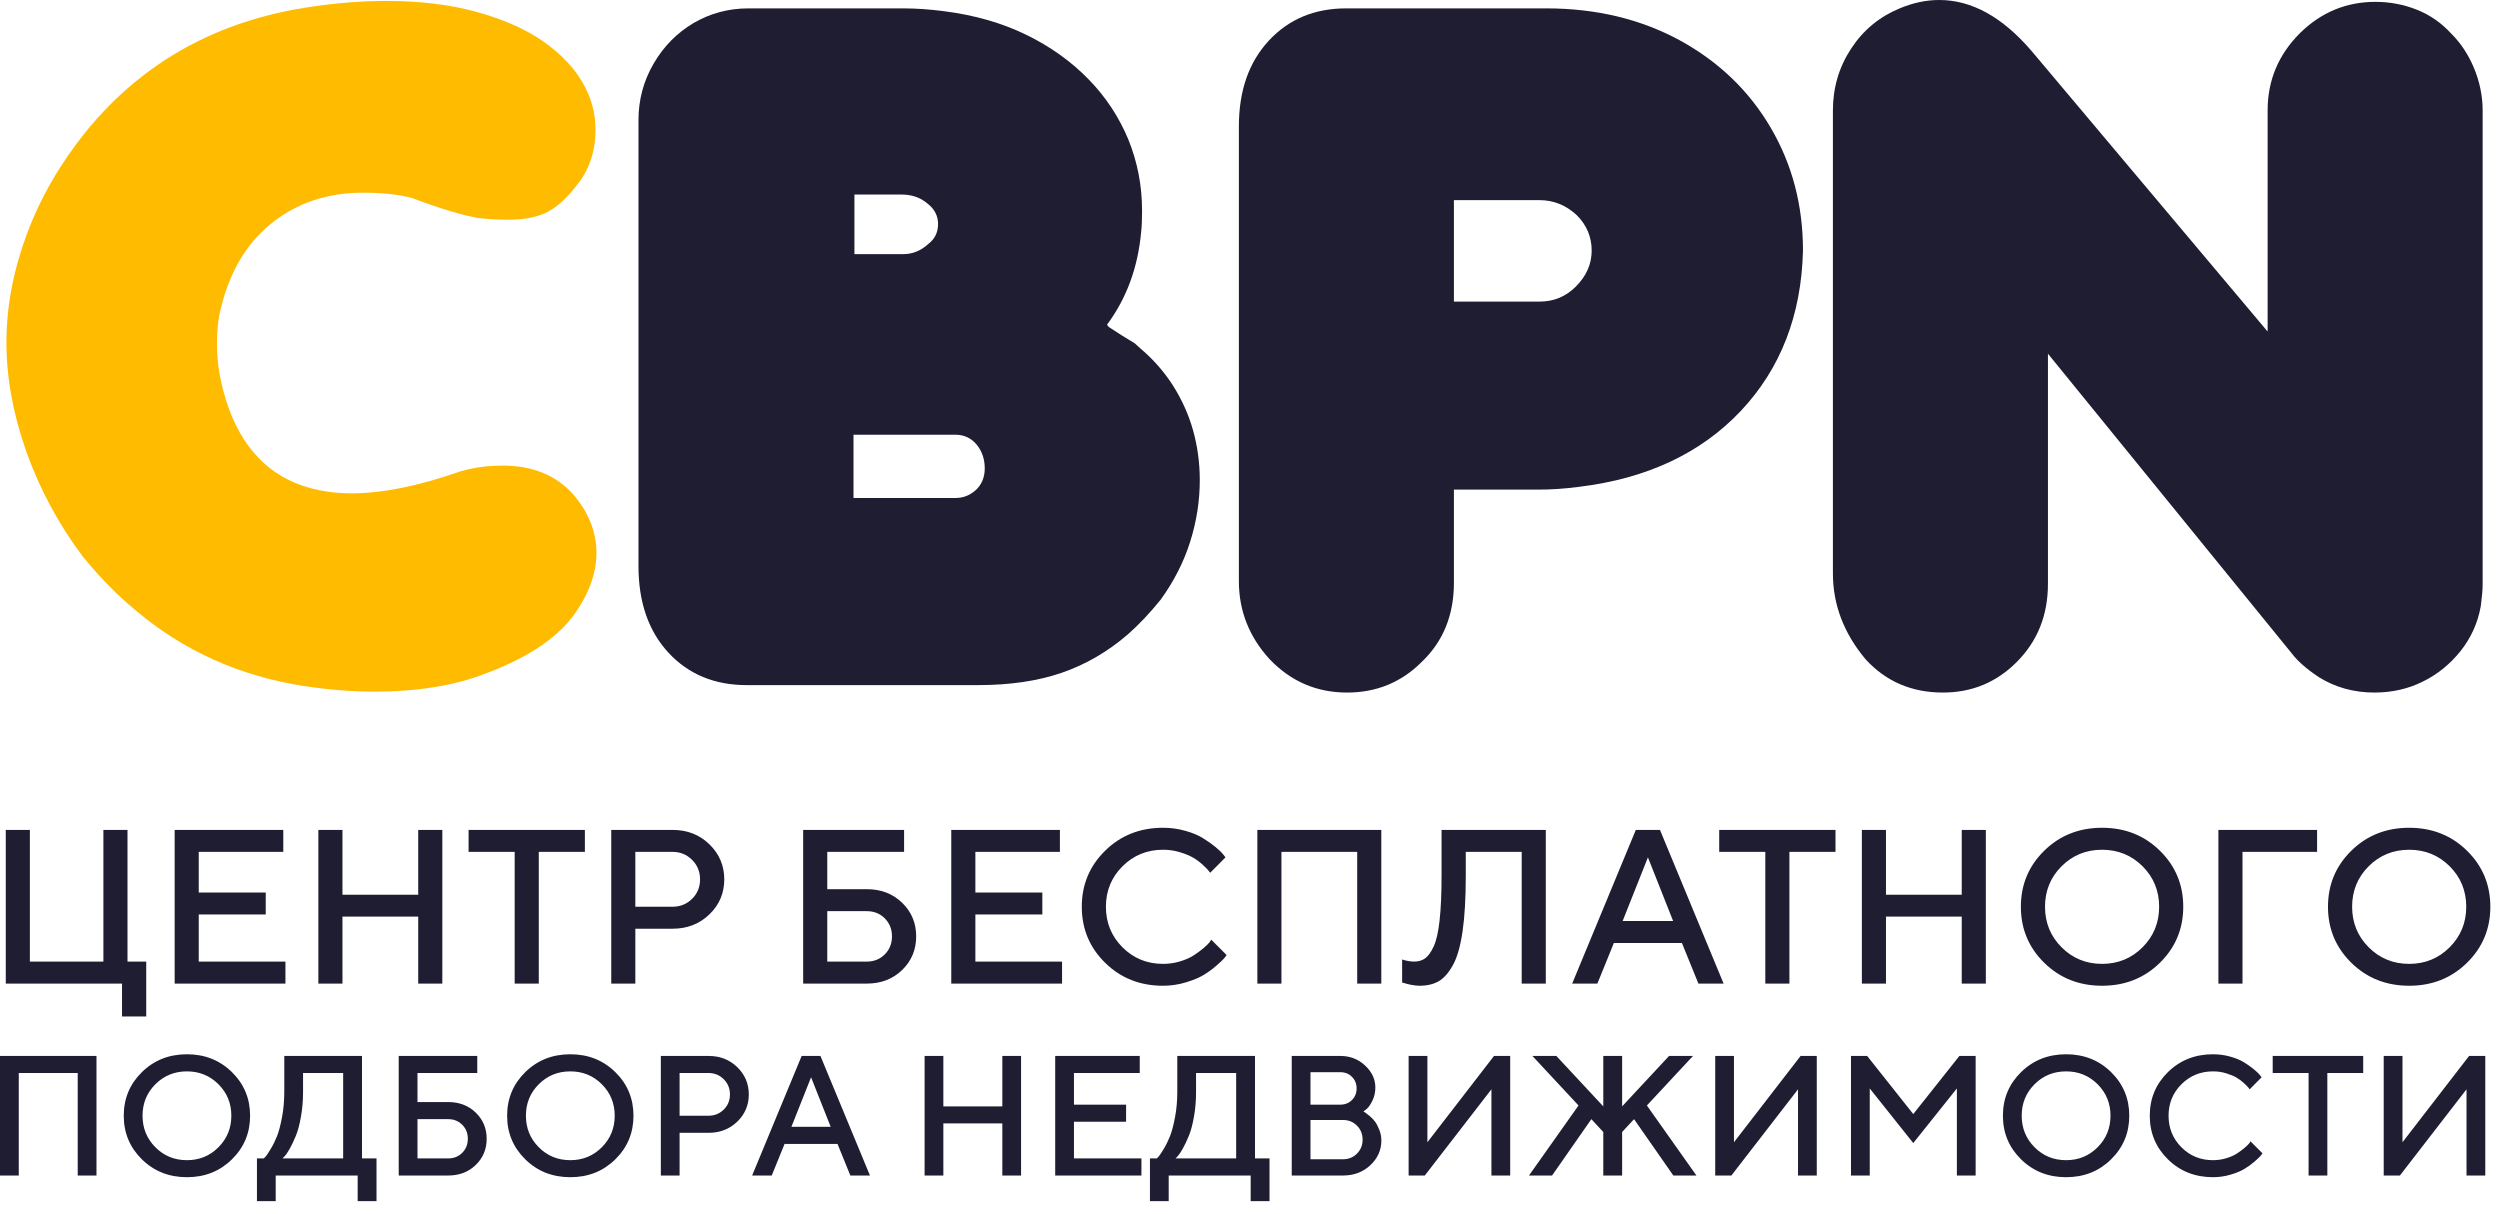 <svg width="140" height="68" viewBox="0 0 140 68" fill="none" xmlns="http://www.w3.org/2000/svg">
<path d="M0.323 55.081V46.475H1.673V53.849H5.79V46.475H7.14V53.849H8.189V56.922H6.833V55.081H0.323ZM11.13 53.849H15.985V55.081H9.781V46.475H15.864V47.705H11.13V49.98H14.881V51.209H11.13V53.849ZM24.77 46.475V55.081H23.42V51.33H19.178V55.081H17.828V46.475H19.178V50.105H23.42V46.475H24.77ZM26.241 46.475H32.753V47.705H30.172V55.081H28.822V47.705H26.241V46.475ZM34.23 46.475H37.667C38.488 46.475 39.174 46.744 39.729 47.283C40.282 47.821 40.559 48.475 40.559 49.245C40.559 50.015 40.282 50.669 39.729 51.203C39.174 51.74 38.488 52.008 37.667 52.008H35.579V55.081H34.23V46.475ZM37.667 47.705H35.579V50.777H37.667C38.09 50.777 38.453 50.632 38.754 50.337C39.053 50.044 39.203 49.679 39.203 49.245C39.203 48.81 39.053 48.446 38.754 48.149C38.453 47.854 38.09 47.705 37.667 47.705ZM46.327 53.849H48.541C48.941 53.849 49.277 53.716 49.547 53.446C49.816 53.176 49.951 52.84 49.951 52.436C49.951 52.035 49.816 51.699 49.547 51.428C49.277 51.158 48.941 51.025 48.541 51.025H46.327V53.849ZM48.541 55.081H44.977V46.475H50.629V47.705H46.327V49.794H48.541C49.338 49.794 49.998 50.048 50.522 50.556C51.044 51.064 51.306 51.691 51.306 52.436C51.306 53.184 51.044 53.81 50.522 54.319C49.998 54.826 49.338 55.081 48.541 55.081ZM54.621 53.849H59.475V55.081H53.271V46.475H59.355V47.705H54.621V49.98H58.371V51.209H54.621V53.849ZM65.129 46.355C65.565 46.355 65.983 46.412 66.383 46.527C66.784 46.639 67.114 46.779 67.376 46.943C67.638 47.106 67.868 47.268 68.064 47.43C68.259 47.59 68.404 47.727 68.496 47.844L68.628 48.012L67.769 48.876C67.745 48.843 67.71 48.798 67.665 48.741C67.618 48.682 67.513 48.577 67.349 48.425C67.186 48.274 67.009 48.143 66.821 48.032C66.632 47.921 66.388 47.821 66.086 47.727C65.784 47.633 65.465 47.586 65.129 47.586C64.238 47.586 63.48 47.895 62.861 48.511C62.241 49.13 61.931 49.886 61.931 50.777C61.931 51.67 62.239 52.426 62.857 53.047C63.476 53.667 64.234 53.977 65.129 53.977C65.465 53.977 65.787 53.929 66.091 53.835C66.399 53.741 66.653 53.628 66.854 53.497C67.056 53.364 67.235 53.233 67.388 53.104C67.542 52.973 67.657 52.862 67.734 52.77L67.829 52.621L68.693 53.485C68.662 53.532 68.613 53.596 68.547 53.673C68.48 53.751 68.335 53.888 68.109 54.085C67.882 54.28 67.642 54.454 67.388 54.608C67.134 54.759 66.802 54.896 66.393 55.017C65.983 55.14 65.561 55.202 65.129 55.202C63.84 55.202 62.761 54.773 61.889 53.917C61.016 53.061 60.58 52.014 60.58 50.777C60.58 49.542 61.016 48.495 61.889 47.639C62.761 46.783 63.84 46.355 65.129 46.355ZM77.353 46.475V55.081H76.003V47.705H71.761V55.081H70.412V46.475H77.353ZM86.565 46.475V55.081H85.215V47.705H82.083V49.056C82.083 50.291 82.024 51.326 81.903 52.157C81.782 52.989 81.602 53.622 81.36 54.054C81.118 54.487 80.852 54.786 80.561 54.952C80.272 55.117 79.918 55.202 79.502 55.202C79.355 55.202 79.199 55.185 79.035 55.152C78.871 55.121 78.742 55.089 78.65 55.056L78.519 55.021V53.731C78.763 53.81 78.986 53.849 79.191 53.849C79.427 53.849 79.629 53.792 79.799 53.673C79.969 53.554 80.131 53.333 80.282 53.01C80.434 52.686 80.547 52.194 80.618 51.535C80.69 50.873 80.727 50.048 80.727 49.056V46.475H86.565ZM88.042 55.081L91.606 46.475H92.958L96.522 55.081H95.111L94.187 52.807H90.377L89.453 55.081H88.042ZM92.284 48.012L90.868 51.576H93.695L92.284 48.012ZM96.276 46.475H102.788V47.705H100.207V55.081H98.857V47.705H96.276V46.475ZM111.207 46.475V55.081H109.857V51.33H105.615V55.081H104.265V46.475H105.615V50.105H109.857V46.475H111.207ZM115.447 48.511C114.828 49.13 114.521 49.886 114.521 50.777C114.521 51.67 114.828 52.426 115.447 53.047C116.065 53.667 116.821 53.977 117.716 53.977C118.609 53.977 119.365 53.667 119.984 53.047C120.602 52.426 120.912 51.67 120.912 50.777C120.912 49.886 120.602 49.13 119.984 48.511C119.365 47.895 118.609 47.586 117.716 47.586C116.821 47.586 116.065 47.895 115.447 48.511ZM114.478 53.917C113.605 53.061 113.169 52.014 113.169 50.777C113.169 49.542 113.605 48.495 114.478 47.639C115.35 46.783 116.43 46.355 117.716 46.355C119.003 46.355 120.08 46.783 120.953 47.639C121.825 48.495 122.262 49.542 122.262 50.777C122.262 52.014 121.825 53.061 120.953 53.917C120.08 54.773 119.003 55.202 117.716 55.202C116.43 55.202 115.35 54.773 114.478 53.917ZM124.23 55.081V46.475H129.757V47.705H125.58V55.081H124.23ZM132.645 48.511C132.026 49.13 131.719 49.886 131.719 50.777C131.719 51.67 132.026 52.426 132.645 53.047C133.263 53.667 134.019 53.977 134.914 53.977C135.807 53.977 136.563 53.667 137.182 53.047C137.8 52.426 138.11 51.67 138.11 50.777C138.11 49.886 137.8 49.13 137.182 48.511C136.563 47.895 135.807 47.586 134.914 47.586C134.019 47.586 133.263 47.895 132.645 48.511ZM131.676 53.917C130.803 53.061 130.367 52.014 130.367 50.777C130.367 49.542 130.803 48.495 131.676 47.639C132.548 46.783 133.628 46.355 134.914 46.355C136.2 46.355 137.278 46.783 138.151 47.639C139.023 48.495 139.459 49.542 139.459 50.777C139.459 52.014 139.023 53.061 138.151 53.917C137.278 54.773 136.2 55.202 134.914 55.202C133.628 55.202 132.548 54.773 131.676 53.917Z" fill="#1F1D32"/>
<path d="M4.635 31.164C3.262 29.331 2.211 27.367 1.472 25.282C0.734 23.197 0.36 21.164 0.36 19.174C0.36 17.176 0.743 15.161 1.498 13.128C2.245 11.104 3.349 9.192 4.791 7.394C7.997 3.449 12.237 1.112 17.519 0.365C18.961 0.157 20.334 0.052 21.637 0.052C23.54 0.052 25.234 0.261 26.728 0.678C28.223 1.095 29.456 1.642 30.438 2.329C31.411 3.024 32.141 3.78 32.618 4.614C33.105 5.439 33.348 6.316 33.348 7.237C33.348 8.471 33.001 9.513 32.306 10.365C31.758 11.078 31.211 11.581 30.664 11.868C30.108 12.155 29.395 12.302 28.509 12.302C27.779 12.302 27.189 12.268 26.728 12.198C25.851 12.042 24.634 11.677 23.088 11.095C22.375 10.895 21.455 10.791 20.317 10.791C18.318 10.791 16.598 11.373 15.164 12.537C13.731 13.701 12.775 15.378 12.297 17.567C12.193 18.08 12.15 18.627 12.15 19.218C12.15 19.782 12.193 20.356 12.297 20.956C12.567 22.398 13.027 23.623 13.67 24.622C14.322 25.621 15.147 26.377 16.172 26.881C17.189 27.376 18.362 27.628 19.708 27.628C21.385 27.628 23.383 27.228 25.685 26.429C25.72 26.412 25.799 26.386 25.92 26.36C26.033 26.325 26.137 26.299 26.224 26.281C26.815 26.142 27.458 26.073 28.153 26.073C29.821 26.073 31.133 26.611 32.097 27.68C32.966 28.697 33.401 29.791 33.401 30.964C33.401 32.033 33.036 33.11 32.306 34.196C31.385 35.603 29.708 36.767 27.267 37.688C25.521 38.384 23.409 38.731 20.951 38.731C19.717 38.731 18.405 38.627 17.032 38.418C13.418 37.862 10.282 36.446 7.615 34.196C6.598 33.362 5.608 32.354 4.635 31.164Z" fill="#FFBB00"/>
<path d="M41.81 38.366C40.012 38.366 38.552 37.758 37.432 36.55C36.311 35.334 35.755 33.718 35.755 31.694V6.733C35.755 5.595 36.033 4.544 36.598 3.571C37.154 2.607 37.901 1.851 38.83 1.295C39.769 0.747 40.794 0.469 41.914 0.469H50.568C51.298 0.469 52.062 0.522 52.861 0.626C54.573 0.843 56.111 1.286 57.466 1.946C58.821 2.607 59.986 3.441 60.95 4.431C61.923 5.421 62.661 6.551 63.183 7.802C63.695 9.062 63.956 10.391 63.956 11.798C63.956 12.302 63.938 12.702 63.904 12.998C63.721 14.996 63.078 16.725 61.992 18.184L62.097 18.314L62.809 18.775L63.547 19.227L63.852 19.505C64.564 20.104 65.172 20.791 65.676 21.572C66.171 22.354 66.554 23.188 66.805 24.075C67.057 24.97 67.188 25.908 67.188 26.889C67.188 28.062 67.005 29.209 66.649 30.338C66.293 31.468 65.745 32.545 64.999 33.579C64.381 34.344 63.765 34.995 63.139 35.543C62.018 36.507 60.785 37.219 59.447 37.68C58.1 38.14 56.545 38.366 54.781 38.366H41.81ZM47.848 14.231H50.594C51.106 14.231 51.575 14.04 52.001 13.649C52.357 13.371 52.531 13.006 52.531 12.546C52.531 12.094 52.34 11.712 51.949 11.407C51.558 11.069 51.072 10.895 50.498 10.895H47.848V14.231ZM47.796 27.888H53.496C53.947 27.888 54.338 27.732 54.66 27.428C54.981 27.124 55.146 26.724 55.146 26.229C55.146 25.708 54.99 25.256 54.686 24.891C54.382 24.526 53.982 24.344 53.496 24.344H47.796V27.888Z" fill="#1F1D32"/>
<path d="M71.106 36.924C69.951 35.664 69.377 34.205 69.377 32.545V7.09C69.377 5.083 69.933 3.484 71.054 2.276C72.175 1.069 73.617 0.469 75.389 0.469H86.588C89.385 0.469 91.879 1.069 94.069 2.259C96.258 3.458 97.952 5.091 99.159 7.15C100.367 9.21 100.967 11.503 100.967 14.031C100.88 17.646 99.716 20.643 97.483 23.015C95.241 25.387 92.218 26.803 88.421 27.263C87.639 27.367 86.875 27.419 86.127 27.419H81.419V32.641C81.419 34.439 80.819 35.925 79.612 37.072C78.474 38.21 77.084 38.783 75.433 38.783C73.739 38.783 72.296 38.166 71.106 36.924ZM81.419 16.889H86.215C87.014 16.889 87.683 16.612 88.248 16.047C88.838 15.456 89.134 14.787 89.134 14.031C89.134 13.275 88.856 12.606 88.3 12.05C87.692 11.486 86.996 11.208 86.215 11.208H81.419V16.889Z" fill="#1F1D32"/>
<path d="M104.476 36.924C103.251 35.464 102.643 33.857 102.643 32.111V6.186C102.643 4.9 102.991 3.736 103.677 2.702C104.364 1.66 105.276 0.921 106.405 0.46C107.135 0.157 107.865 0 108.595 0C110.41 0 112.131 0.947 113.764 2.85L126.987 18.566V6.186C126.987 4.509 127.586 3.067 128.794 1.859C129.984 0.687 131.392 0.104 133.025 0.104C133.833 0.104 134.615 0.252 135.353 0.548C136.092 0.843 136.717 1.286 137.247 1.859C137.786 2.389 138.22 3.041 138.542 3.806C138.863 4.579 139.028 5.378 139.028 6.186V32.745C139.028 33.006 138.994 33.405 138.924 33.944C138.759 34.882 138.377 35.716 137.795 36.455C137.204 37.193 136.5 37.767 135.666 38.175C134.841 38.583 133.937 38.783 132.973 38.783C131.817 38.783 130.775 38.496 129.845 37.914C129.168 37.463 128.664 37.02 128.342 36.594L114.685 19.808V32.693C114.685 34.448 114.103 35.907 112.93 37.08C111.792 38.218 110.419 38.783 108.803 38.783C107.057 38.783 105.615 38.166 104.476 36.924Z" fill="#1F1D32"/>
<path d="M5.403 59.133V65.829H4.352V60.089H1.051V65.829H0V59.133H5.403ZM8.702 60.717C8.221 61.199 7.982 61.787 7.982 62.48C7.982 63.175 8.221 63.764 8.702 64.247C9.184 64.73 9.772 64.97 10.469 64.97C11.163 64.97 11.752 64.73 12.233 64.247C12.715 63.764 12.955 63.175 12.955 62.48C12.955 61.787 12.715 61.199 12.233 60.717C11.752 60.237 11.163 59.997 10.469 59.997C9.772 59.997 9.184 60.237 8.702 60.717ZM7.948 64.924C7.269 64.258 6.93 63.443 6.93 62.48C6.93 61.519 7.269 60.704 7.948 60.038C8.627 59.372 9.467 59.039 10.469 59.039C11.47 59.039 12.308 59.372 12.987 60.038C13.666 60.704 14.006 61.519 14.006 62.48C14.006 63.443 13.666 64.258 12.987 64.924C12.308 65.591 11.47 65.923 10.469 65.923C9.467 65.923 8.627 65.591 7.948 64.924ZM14.389 64.871H14.771C14.803 64.847 14.844 64.804 14.895 64.744C14.947 64.683 15.037 64.544 15.168 64.328C15.299 64.111 15.415 63.873 15.517 63.615C15.618 63.357 15.71 63.005 15.794 62.559C15.879 62.111 15.92 61.639 15.92 61.141V59.133H20.272V64.871H21.085V67.263H20.03V65.829H15.439V67.263H14.389V64.871ZM16.971 61.141C16.971 61.639 16.931 62.109 16.851 62.549C16.773 62.989 16.677 63.344 16.564 63.615C16.453 63.886 16.341 64.122 16.228 64.323C16.116 64.524 16.019 64.666 15.939 64.75L15.822 64.871H19.217V60.089H16.971V61.141ZM23.379 64.871H25.102C25.413 64.871 25.674 64.768 25.885 64.557C26.094 64.347 26.199 64.085 26.199 63.772C26.199 63.459 26.094 63.198 25.885 62.987C25.674 62.777 25.413 62.673 25.102 62.673H23.379V64.871ZM25.102 65.829H22.328V59.133H26.727V60.089H23.379V61.715H25.102C25.722 61.715 26.235 61.913 26.644 62.308C27.05 62.704 27.254 63.191 27.254 63.772C27.254 64.353 27.05 64.841 26.644 65.236C26.235 65.632 25.722 65.829 25.102 65.829ZM30.172 60.717C29.69 61.199 29.451 61.787 29.451 62.48C29.451 63.175 29.69 63.764 30.172 64.247C30.653 64.73 31.241 64.97 31.938 64.97C32.633 64.97 33.221 64.73 33.702 64.247C34.184 63.764 34.424 63.175 34.424 62.48C34.424 61.787 34.184 61.199 33.702 60.717C33.221 60.237 32.633 59.997 31.938 59.997C31.241 59.997 30.653 60.237 30.172 60.717ZM29.417 64.924C28.738 64.258 28.399 63.443 28.399 62.48C28.399 61.519 28.738 60.704 29.417 60.038C30.096 59.372 30.937 59.039 31.938 59.039C32.939 59.039 33.777 59.372 34.456 60.038C35.135 60.704 35.475 61.519 35.475 62.48C35.475 63.443 35.135 64.258 34.456 64.924C33.777 65.591 32.939 65.923 31.938 65.923C30.937 65.923 30.096 65.591 29.417 64.924ZM37.007 59.133H39.682C40.321 59.133 40.855 59.341 41.287 59.761C41.717 60.18 41.933 60.689 41.933 61.288C41.933 61.887 41.717 62.396 41.287 62.812C40.855 63.229 40.321 63.438 39.682 63.438H38.057V65.829H37.007V59.133ZM39.682 60.089H38.057V62.48H39.682C40.012 62.48 40.294 62.367 40.528 62.138C40.761 61.91 40.877 61.626 40.877 61.288C40.877 60.95 40.761 60.666 40.528 60.435C40.294 60.206 40.012 60.089 39.682 60.089ZM42.119 65.829L44.893 59.133H45.945L48.718 65.829H47.62L46.901 64.06H43.936L43.217 65.829H42.119ZM45.42 60.328L44.319 63.102H46.519L45.42 60.328ZM57.18 59.133V65.829H56.13V62.911H52.828V65.829H51.778V59.133H52.828V61.957H56.13V59.133H57.18ZM60.142 64.871H63.92V65.829H59.091V59.133H63.826V60.089H60.142V61.86H63.061V62.817H60.142V64.871ZM64.397 64.871H64.779C64.811 64.847 64.852 64.804 64.903 64.744C64.955 64.683 65.045 64.544 65.176 64.328C65.307 64.111 65.423 63.873 65.525 63.615C65.626 63.357 65.718 63.005 65.802 62.559C65.887 62.111 65.928 61.639 65.928 61.141V59.133H70.28V64.871H71.093V67.263H70.038V65.829H65.447V67.263H64.397V64.871ZM66.979 61.141C66.979 61.639 66.939 62.109 66.859 62.549C66.781 62.989 66.686 63.344 66.572 63.615C66.461 63.886 66.349 64.122 66.236 64.323C66.124 64.524 66.027 64.666 65.948 64.75L65.83 64.871H69.225V60.089H66.979V61.141ZM75.203 65.829H72.337V59.133H75.059C75.6 59.133 76.064 59.311 76.446 59.67C76.829 60.027 77.02 60.438 77.02 60.902C77.02 61.17 76.964 61.415 76.854 61.64C76.744 61.865 76.634 62.02 76.526 62.107L76.352 62.243C76.378 62.256 76.413 62.276 76.457 62.306C76.502 62.335 76.585 62.399 76.703 62.498C76.821 62.595 76.923 62.704 77.009 62.821C77.093 62.939 77.173 63.094 77.246 63.282C77.32 63.47 77.356 63.666 77.356 63.869C77.356 64.403 77.151 64.865 76.739 65.251C76.328 65.637 75.816 65.829 75.203 65.829ZM73.387 64.919H75.203C75.515 64.919 75.777 64.814 75.989 64.604C76.199 64.393 76.306 64.132 76.306 63.821C76.306 63.51 76.201 63.249 75.99 63.036C75.78 62.825 75.519 62.719 75.203 62.719H73.387V64.919ZM75.059 60.043H73.387V61.86H75.059C75.321 61.86 75.538 61.774 75.71 61.6C75.884 61.428 75.97 61.211 75.97 60.952C75.97 60.692 75.884 60.475 75.71 60.303C75.538 60.129 75.321 60.043 75.059 60.043ZM84.571 65.829H83.52V61.001L79.789 65.829H78.883V59.133H79.934V63.966L83.665 59.133H84.571V65.829ZM89.784 65.829V63.392L89.116 62.673L86.916 65.829H85.623L88.397 61.907L85.815 59.133H87.155L89.784 61.957V59.133H90.839V61.957L93.468 59.133H94.808L92.226 61.907L95 65.829H93.707L91.507 62.673L90.839 63.392V65.829H89.784ZM101.739 65.829H100.689V61.001L96.957 65.829H96.052V59.133H97.102V63.966L100.834 59.133H101.739V65.829ZM107.143 62.388L109.726 59.133H110.636V65.829H109.585V60.953L107.143 64.012L104.706 60.953V65.829H103.655V59.133H104.561L107.143 62.388ZM113.936 60.717C113.454 61.199 113.215 61.787 113.215 62.48C113.215 63.175 113.454 63.764 113.936 64.247C114.417 64.73 115.005 64.97 115.702 64.97C116.397 64.97 116.985 64.73 117.466 64.247C117.948 63.764 118.188 63.175 118.188 62.48C118.188 61.787 117.948 61.199 117.466 60.717C116.985 60.237 116.397 59.997 115.702 59.997C115.005 59.997 114.417 60.237 113.936 60.717ZM113.181 64.924C112.502 64.258 112.163 63.443 112.163 62.48C112.163 61.519 112.502 60.704 113.181 60.038C113.86 59.372 114.701 59.039 115.702 59.039C116.703 59.039 117.541 59.372 118.22 60.038C118.899 60.704 119.239 61.519 119.239 62.48C119.239 63.443 118.899 64.258 118.22 64.924C117.541 65.591 116.703 65.923 115.702 65.923C114.701 65.923 113.86 65.591 113.181 64.924ZM123.927 59.039C124.267 59.039 124.592 59.083 124.903 59.173C125.215 59.26 125.472 59.369 125.676 59.496C125.88 59.624 126.058 59.749 126.212 59.876C126.363 60 126.476 60.107 126.548 60.197L126.65 60.328L125.982 61.001C125.963 60.975 125.936 60.94 125.901 60.896C125.864 60.849 125.783 60.768 125.655 60.65C125.528 60.532 125.39 60.43 125.244 60.344C125.097 60.258 124.908 60.18 124.672 60.107C124.437 60.033 124.189 59.997 123.927 59.997C123.234 59.997 122.644 60.237 122.162 60.717C121.68 61.199 121.439 61.787 121.439 62.48C121.439 63.175 121.678 63.764 122.159 64.247C122.641 64.73 123.23 64.97 123.927 64.97C124.189 64.97 124.439 64.933 124.676 64.86C124.915 64.787 125.113 64.699 125.269 64.597C125.427 64.493 125.566 64.392 125.685 64.291C125.805 64.189 125.894 64.103 125.955 64.031L126.028 63.915L126.701 64.588C126.677 64.624 126.639 64.674 126.588 64.734C126.535 64.795 126.422 64.901 126.246 65.055C126.069 65.206 125.883 65.342 125.685 65.461C125.488 65.579 125.23 65.686 124.911 65.78C124.592 65.876 124.263 65.923 123.927 65.923C122.925 65.923 122.084 65.591 121.405 64.924C120.726 64.258 120.387 63.443 120.387 62.48C120.387 61.519 120.726 60.704 121.405 60.038C122.084 59.372 122.925 59.039 123.927 59.039ZM127.271 59.133H132.339V60.089H130.331V65.829H129.28V60.089H127.271V59.133ZM139.176 65.829H138.125V61.001L134.394 65.829H133.488V59.133H134.539V63.966L138.27 59.133H139.176V65.829Z" fill="#1F1D32"/>
</svg>
